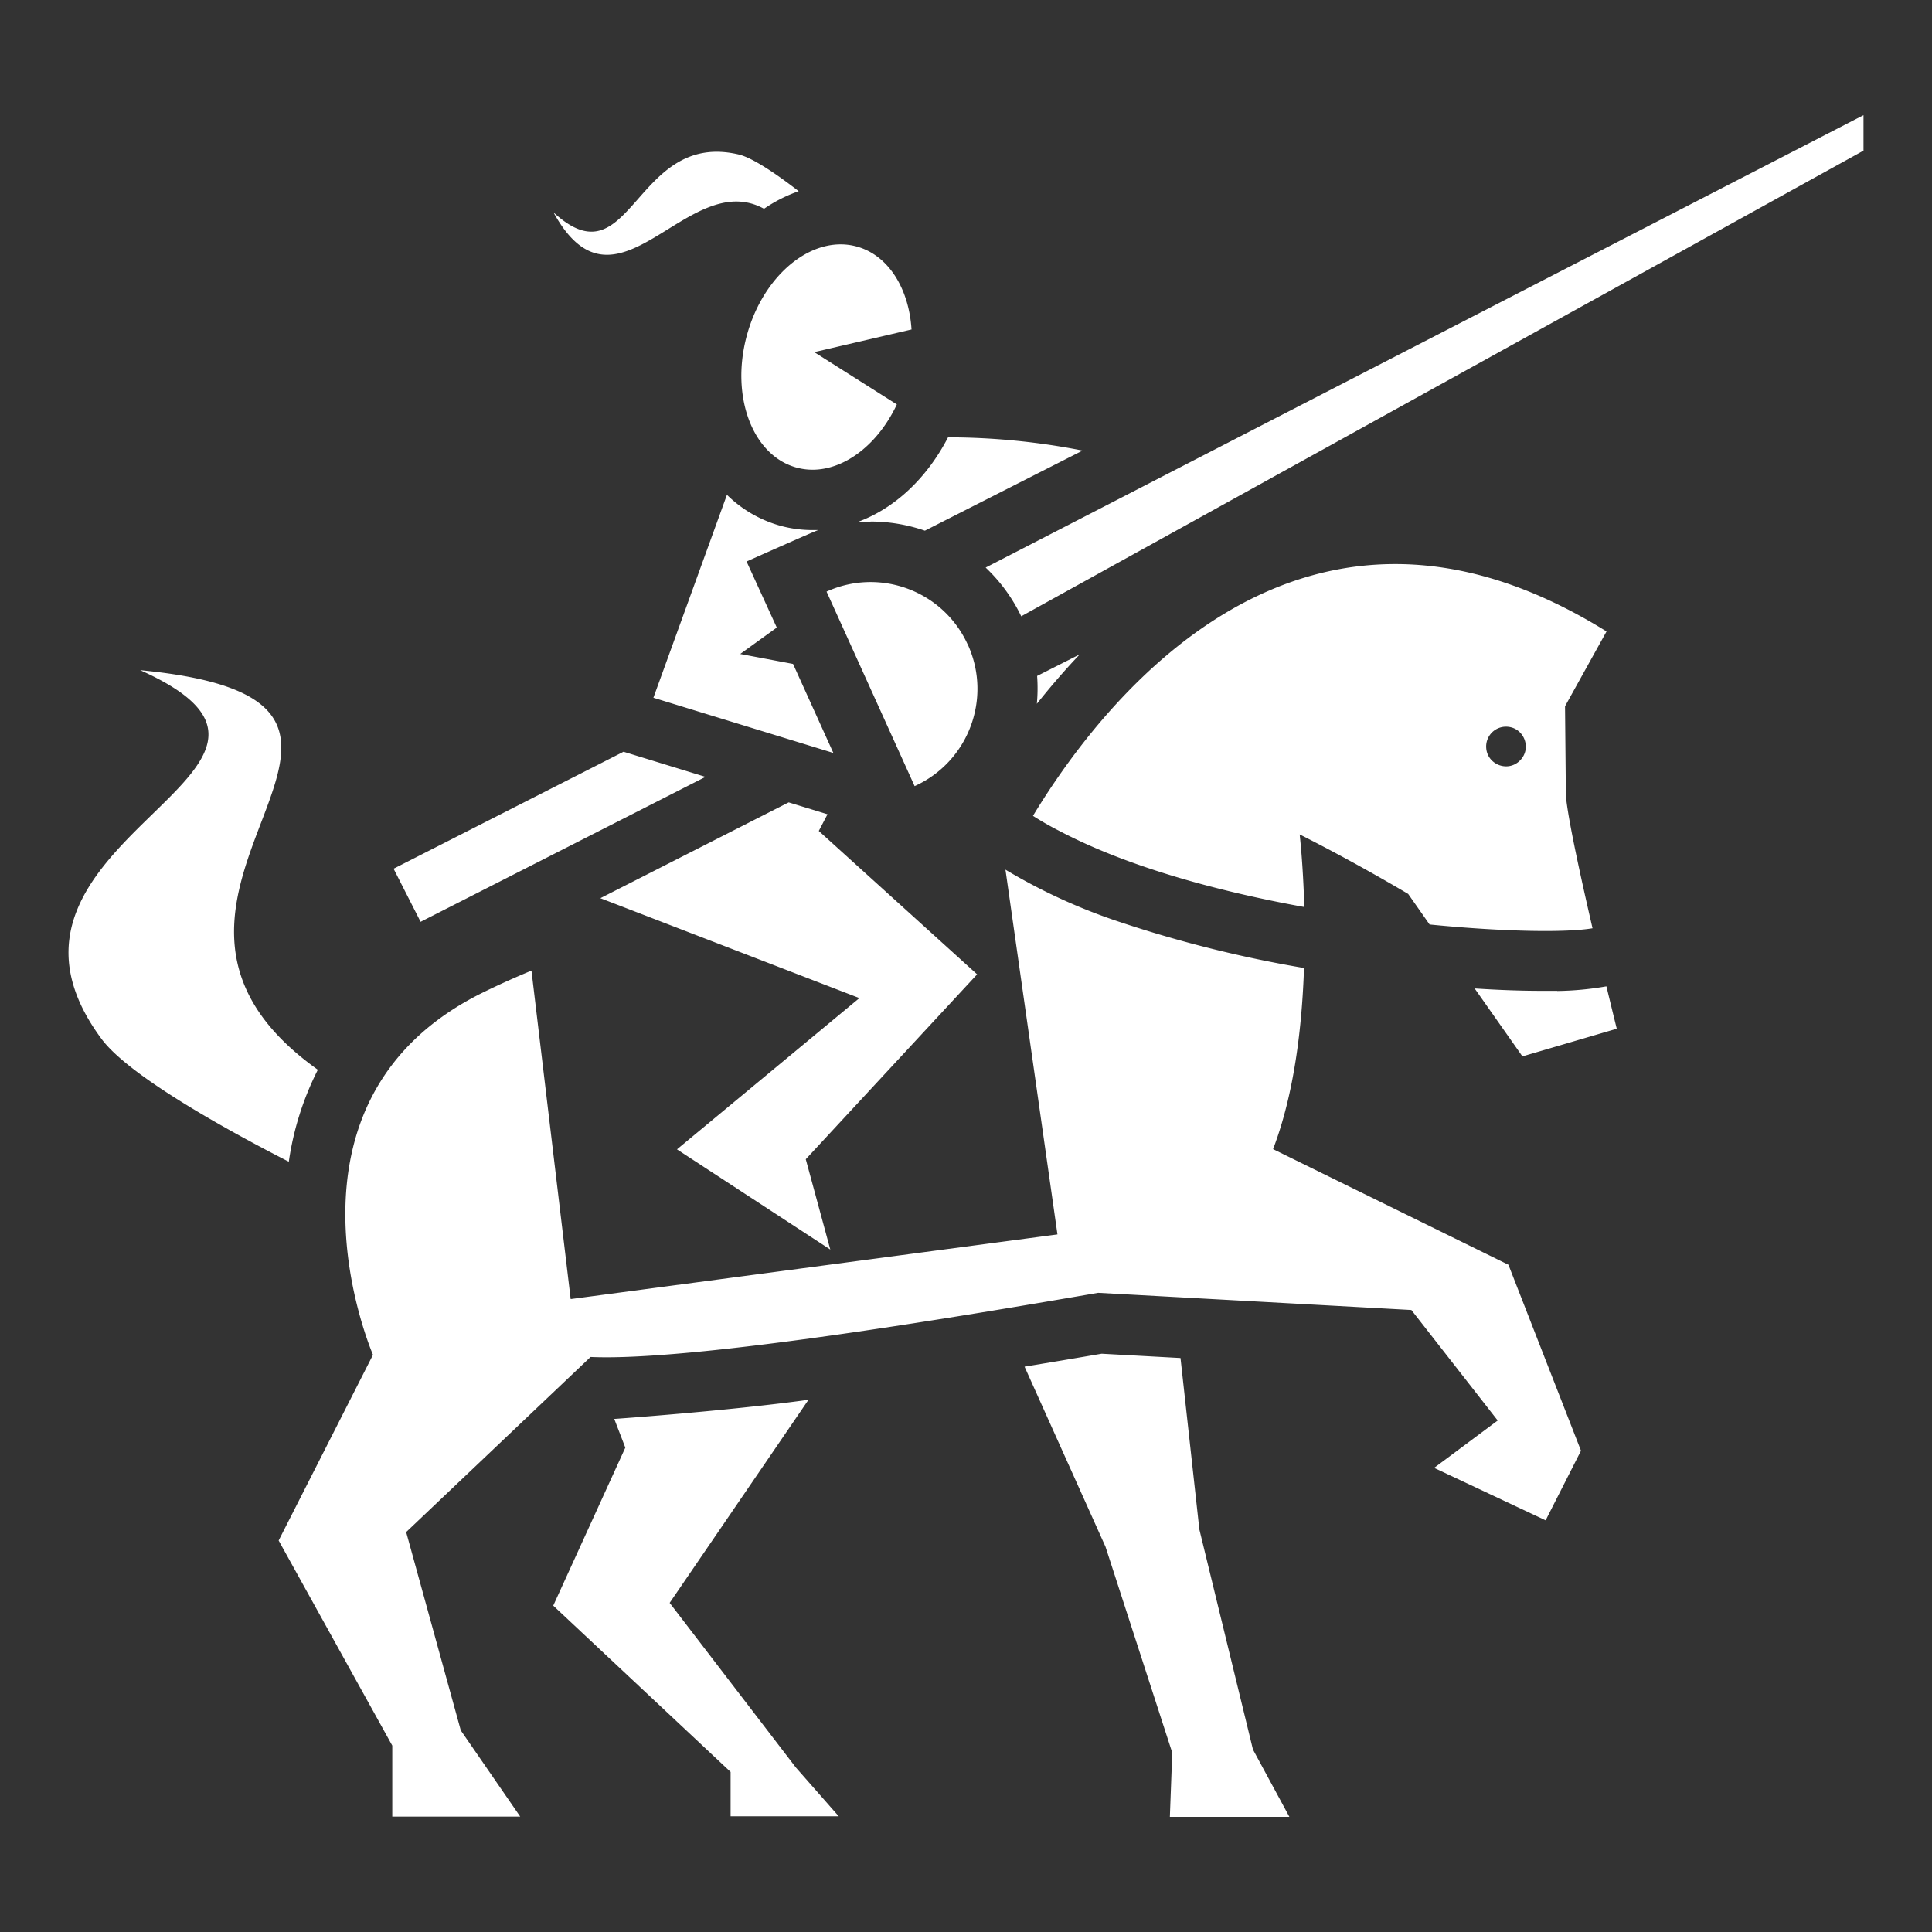 <svg xmlns="http://www.w3.org/2000/svg" viewBox="0 0 512 512" width="512" height="512"><rect x="0" y="0" width="512" height="512" fill="#333333" stroke="none"/><path fill="#fff" d="M222.776 64.76a16.1 16.1 0 0 1 4.22.56c8.45 2.29 13.88 11.15 14.57 22l-25.78 6 21.89 13.86c-4.93 10.47-13.67 17.3-22.34 17.3a16.1 16.1 0 0 1-4.22-.56c-11.68-3.16-17.59-18.85-13.2-35 3.87-14.26 14.43-24.16 24.86-24.16zm-20.29-9.44a38.78 38.78 0 0 1 9.18-4.65c-5.47-4.23-12.06-8.82-15.9-9.73-27.8-6.55-28.34 34.41-49.08 15.35 16.77 30.56 35.36-12.18 55.8-.96zm54 115.56c-6.437-14.24-23.208-20.557-37.44-14.1l23.34 51.55c14.246-6.438 20.57-23.21 14.12-37.45zm-69.52 35l-21.72-6.66-60.94 31 7.16 14.07zm29.88-65.41h-1.53c-2.836.002-5.66-.37-8.4-1.11a32.64 32.64 0 0 1-14.27-8.23l-19.49 53.78 47.69 14.63-10.68-23.59-14-2.64 9.69-7-8.01-17.51s17.52-7.83 19-8.33zm-132.65 143c-64.72-46.18 42-97.32-47.05-105.87 59.27 26.57-49.43 44.81-10.25 97.71 7.49 10.11 34.76 24.95 49.64 32.56a78.51 78.51 0 0 1 7.7-24.38zm132.79-63.26l2.31-4.42-10.29-3.15-49.91 25.39 68.65 26.47-48.34 40.09 40.63 26.55-6.5-23.93 45.41-49zm13.73-82c4.898.003 9.76.82 14.39 2.42l41.79-21.22a184.67 184.67 0 0 0-35.66-3.51c-5.68 11-14.35 19-24.17 22.51 1.21-.09 2.43-.16 3.65-.16zm182 124.37h-4.15c-5.37 0-11.36-.21-17.77-.63l12.66 18 25-7.33s-1.13-4.55-2.74-11.23a82.78 82.78 0 0 1-13.04 1.23zm-138.97-46.37c13.84-22.89 46.76-66.73 96-66.73 16.79 0 35.49 5.1 56 17.86l-11 19.83.21 21.93c-.43 3.25 3.4 21 7.08 36.9-6.65 1.15-23 1-43.18-1l-5.68-8.1c-16.16-9.55-28.75-15.76-28.75-15.76s.91 7.77 1.22 19.23c-23.06-4.18-46.85-10.67-64.84-20.13a81.992 81.992 0 0 1-7.06-4.03zm120.1-18.38c0 4.678 5.655 7.02 8.963 3.712 3.306-3.307.964-8.962-3.714-8.962a5.25 5.25 0 0 0-5.25 5.25zm-132.64-47.42a44.15 44.15 0 0 1 9.43 12.91l223.21-123.4v-9.4zm76.17 154.12c5.64-14.72 7.68-32.58 8.2-48a325.89 325.89 0 0 1-49-12.25 151.31 151.31 0 0 1-30.12-13.81l13.78 96.66-129 17.14-10.39-87.05c-4.26 1.77-8.45 3.64-12.54 5.64-58.81 28.68-29.46 96.18-29.46 96.18l-25 49.21 30.11 54.35v18.81h33.9l-15.74-22.83-14.48-52.57 48.87-46.4c27.89 1.26 102.44-11.49 134.52-17l83 4.55 22.88 29.29-16.85 12.55 29.55 13.9 9.37-18.45-19.23-49.28zm-51.22-131.12l-11.31 5.72a44.08 44.08 0 0 1-.07 7.38c3.46-4.32 7.23-8.75 11.38-13.1zm31.69 231.92l-5-45.44-20.89-1.14c-6.2 1.06-13.11 2.22-20.44 3.43l21.46 47.74 17.68 54.56-.63 17h31.67l-9.65-17.83zm-140.38 19.45l36.79-53.82c-21.33 2.95-51.31 5.07-51.47 5.07l2.93 7.61-19.1 41.87 47 44.07v11.75h28.65l-11.35-12.92z"/></svg>